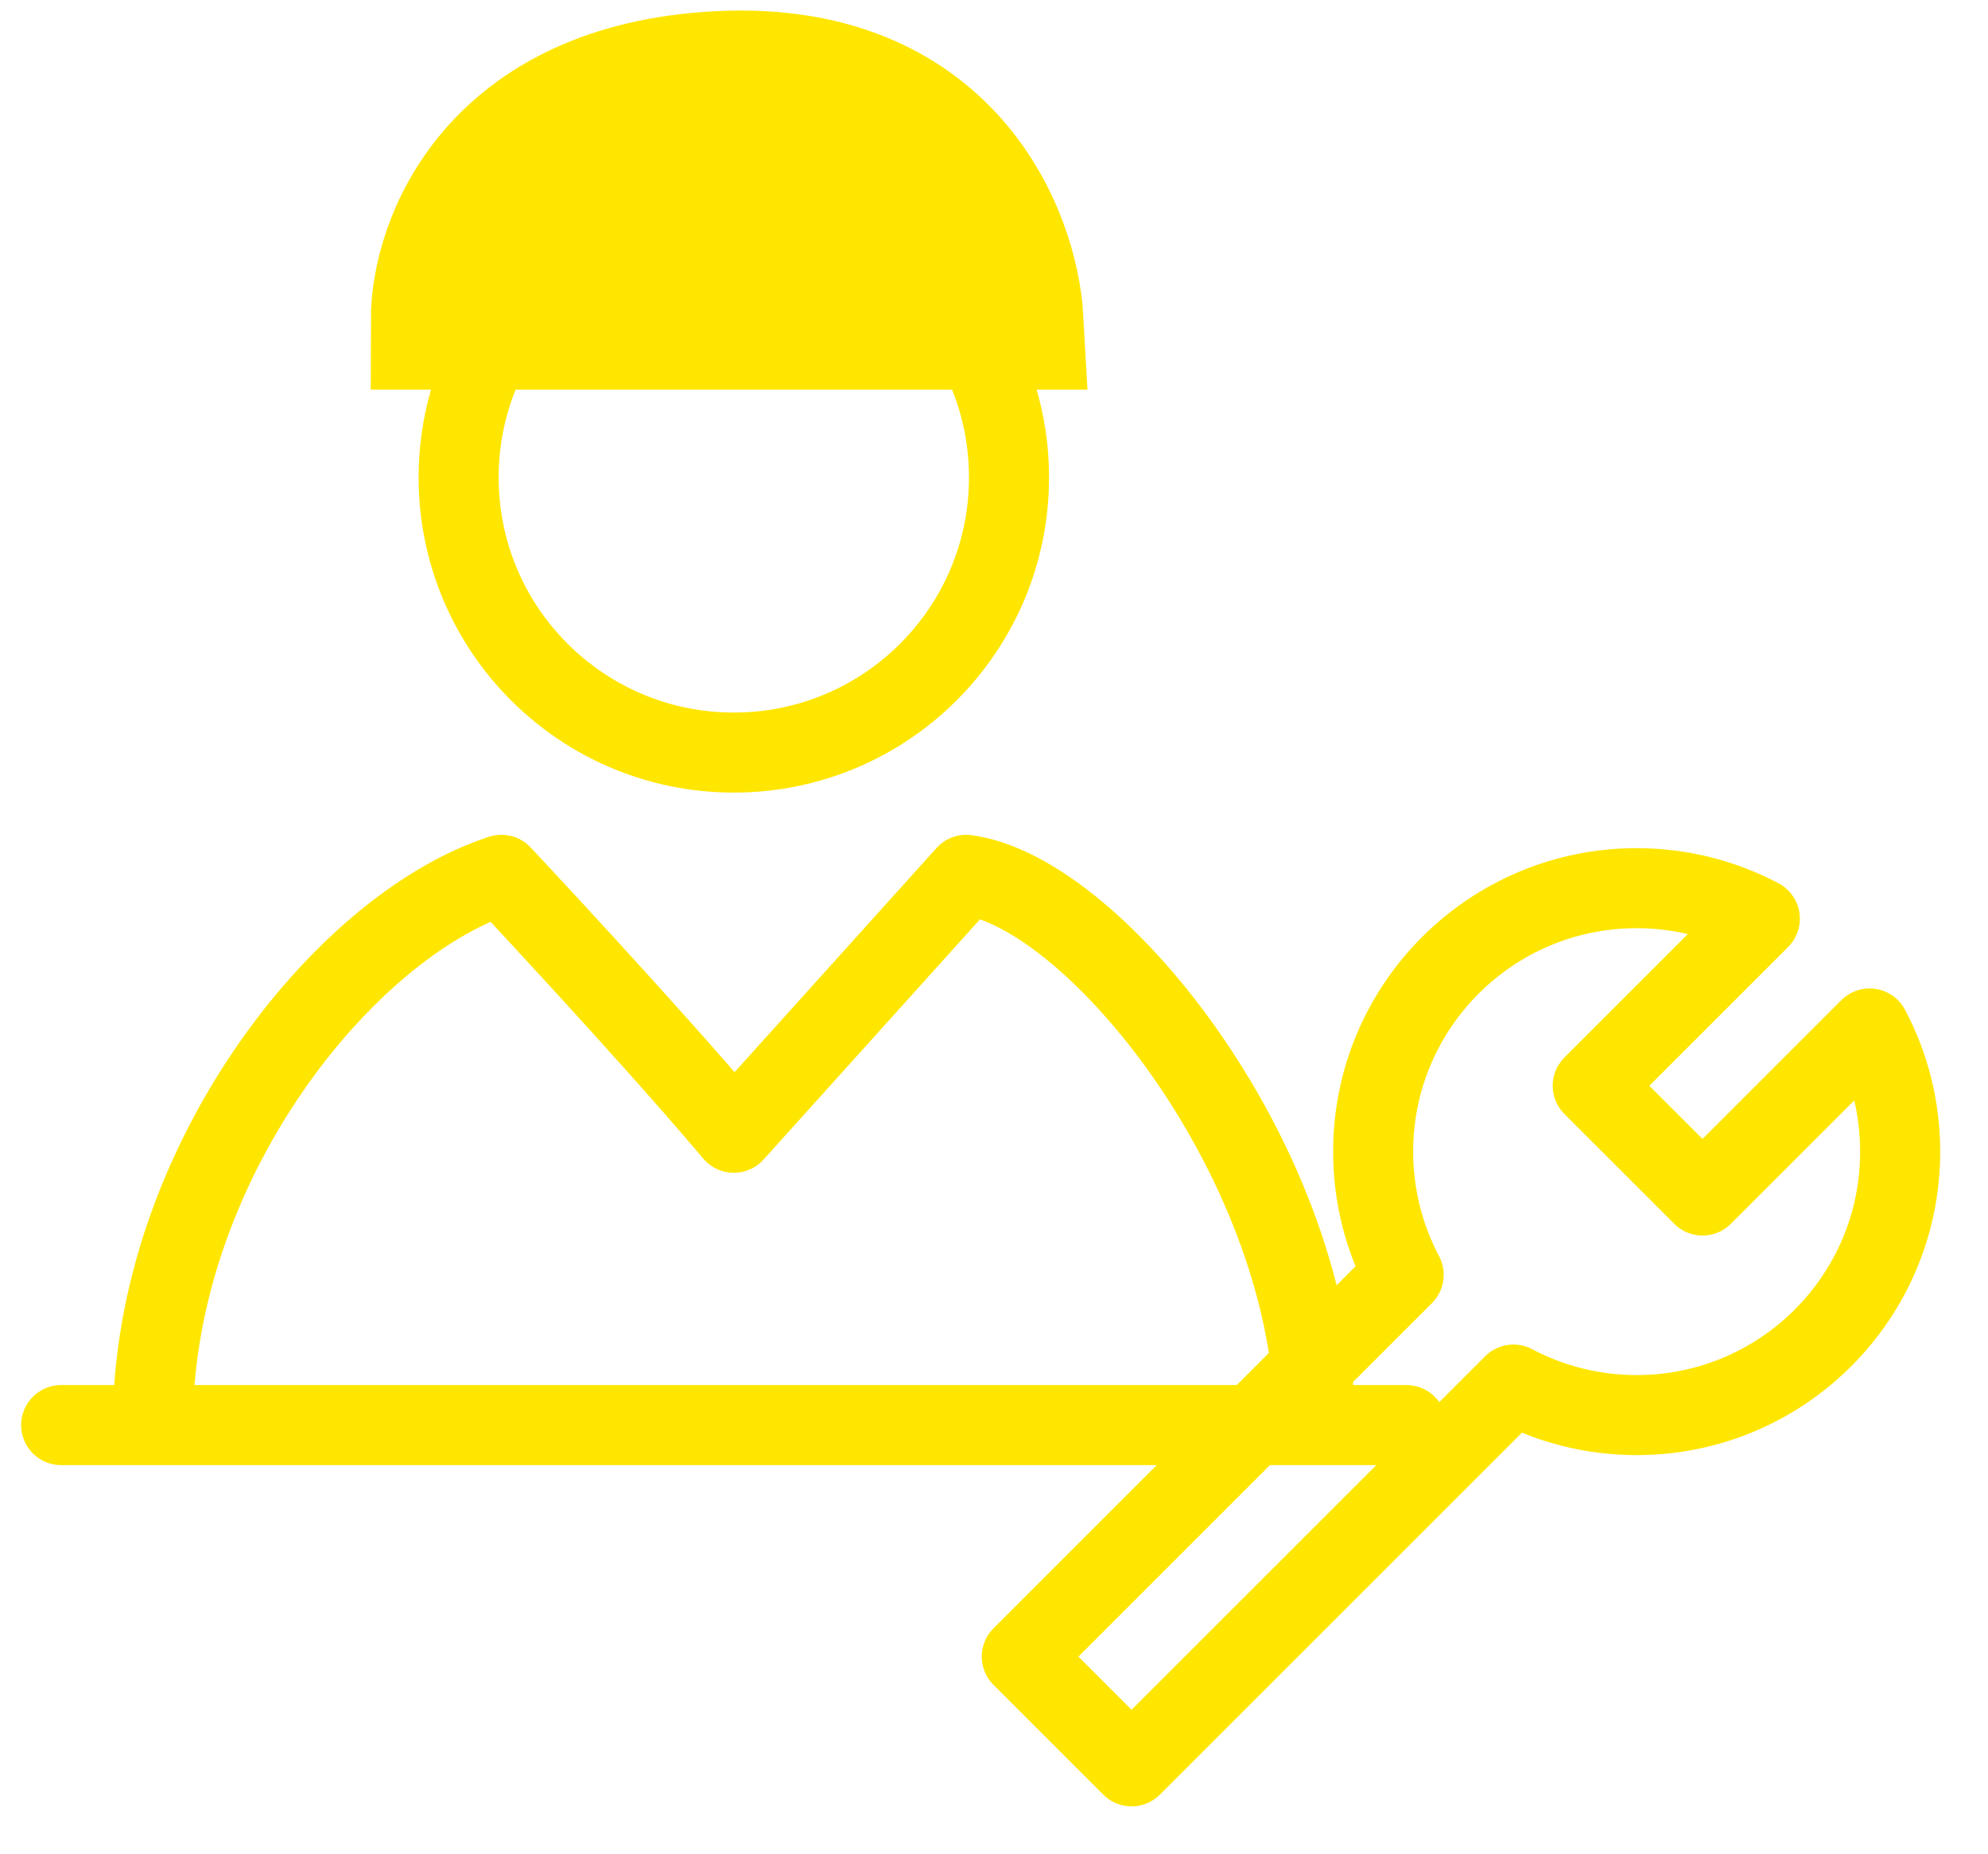 <svg width="149" height="139" viewBox="0 0 149 139" fill="none" xmlns="http://www.w3.org/2000/svg">
<circle cx="55" cy="35.792" r="20.625" stroke="#FFE600" stroke-width="6" stroke-linejoin="round"/>
<path d="M11.459 106.833C11.459 87.497 25.61 69.451 37.584 65.583C37.584 65.583 48.469 77.185 55 84.919L72.417 65.583C82.214 66.872 98.542 87.497 98.542 106.833" stroke="#FFE600" stroke-width="6" stroke-linejoin="round"/>
<path d="M4.583 106.833L105.417 106.833" stroke="#FFE600" stroke-width="6" stroke-linecap="round" stroke-linejoin="round"/>
<path d="M53.976 6.038C70.756 5.225 75.65 17.674 76 24H40.342H33C33 18.352 37.195 6.851 53.976 6.038Z" fill="#FFE600" stroke="#FFE600" stroke-width="10.42"/>
<path d="M142.417 86.333C142.417 97.241 133.574 106.083 122.667 106.083C119.331 106.083 116.188 105.256 113.433 103.796L84.812 132.417L76.583 124.188L105.204 95.567C103.743 92.812 102.917 89.669 102.917 86.333C102.917 75.426 111.759 66.583 122.667 66.583C126.002 66.583 129.145 67.41 131.9 68.87L119.375 81.396L127.604 89.625L140.129 77.1C141.59 79.855 142.417 82.998 142.417 86.333Z" stroke="#FFE600" stroke-width="6" stroke-linecap="round" stroke-linejoin="round"/>
</svg>
